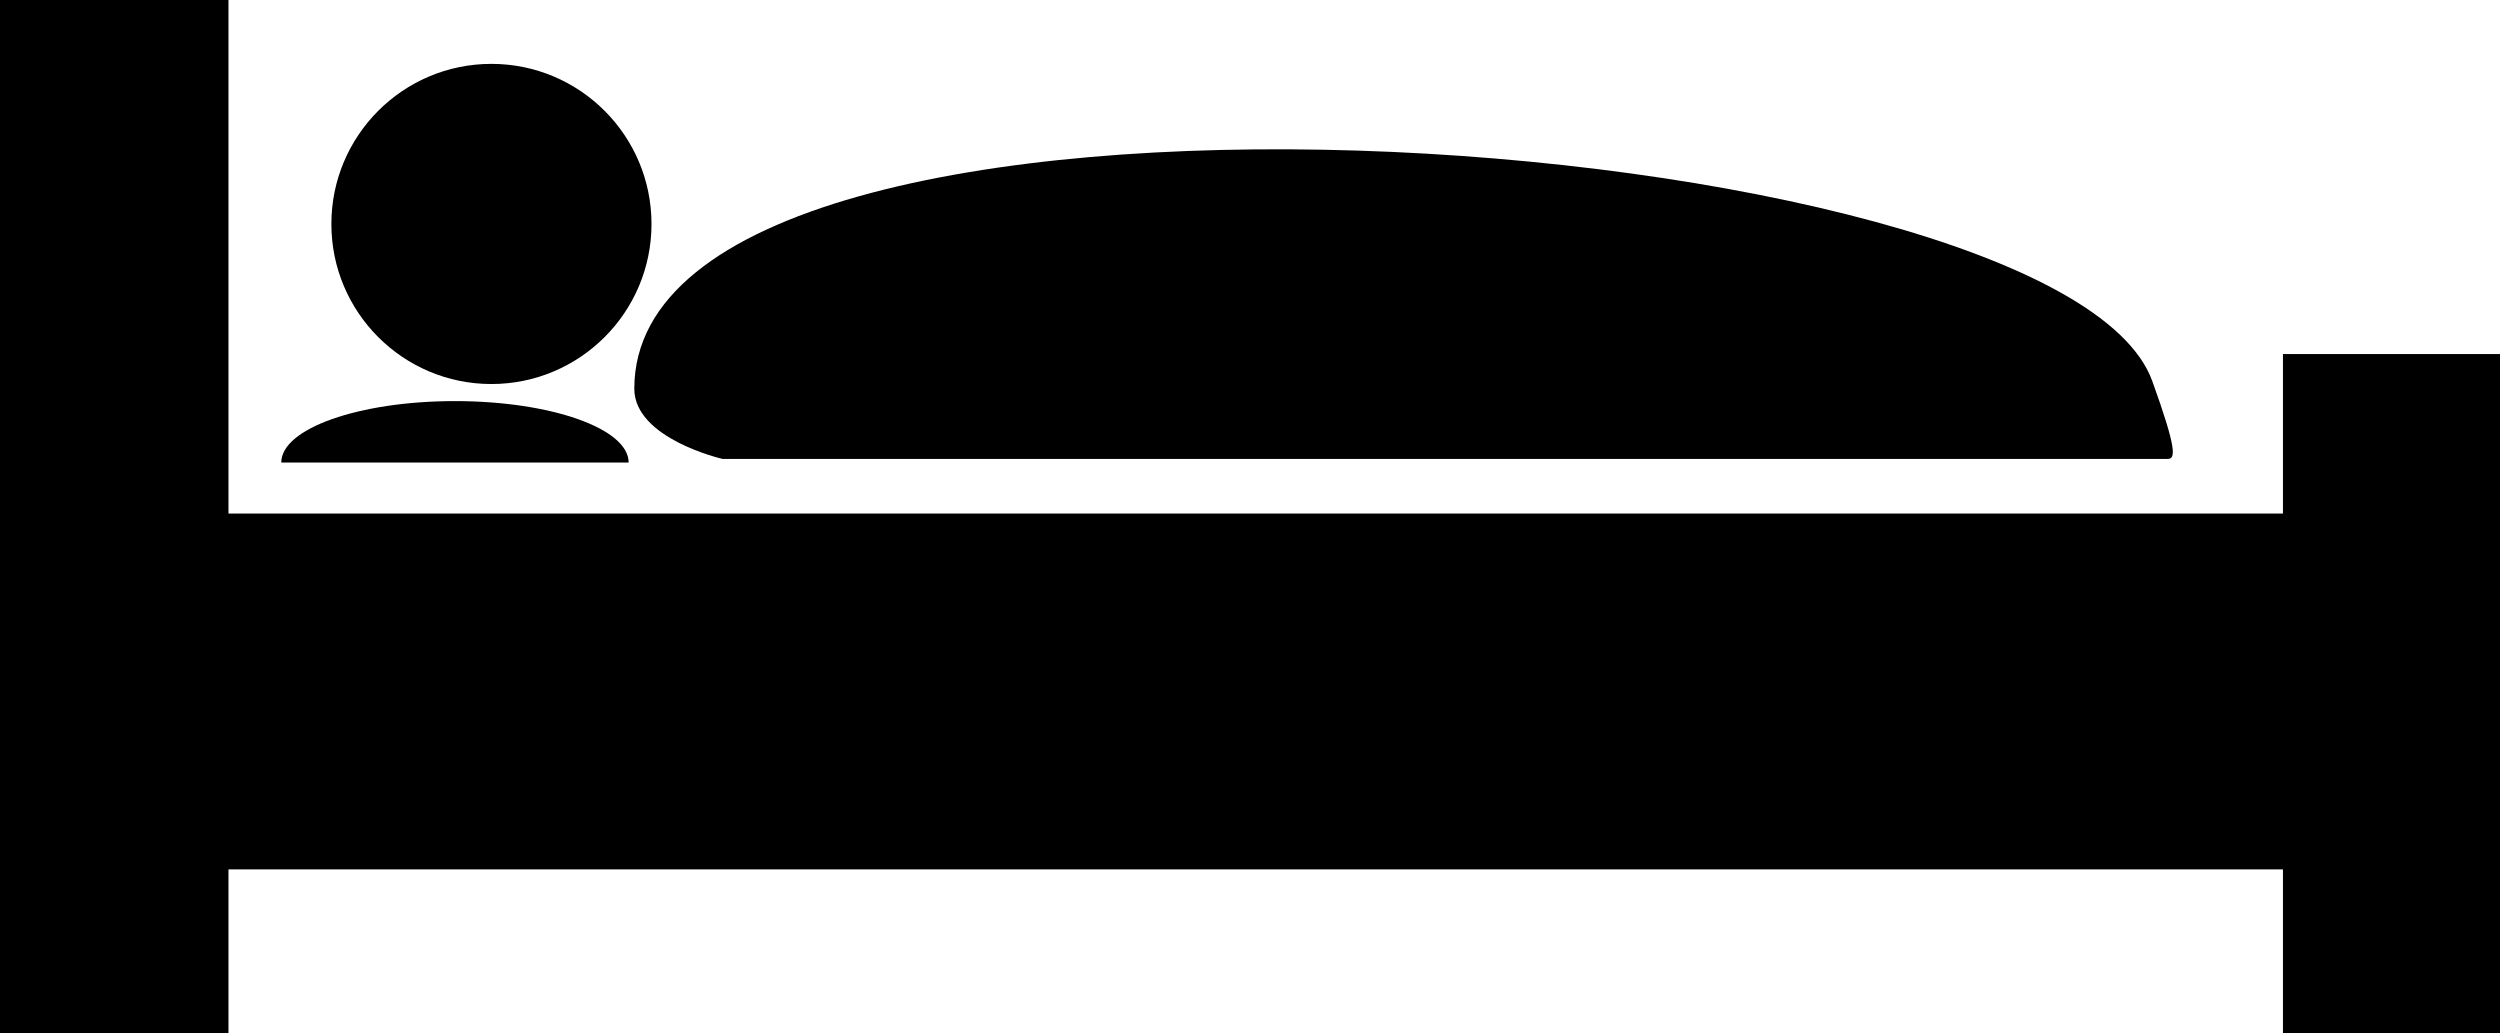 <?xml version="1.0" encoding="utf-8"?>
<!-- Generator: Adobe Illustrator 14.0.0, SVG Export Plug-In . SVG Version: 6.00 Build 43363)  -->
<!DOCTYPE svg PUBLIC "-//W3C//DTD SVG 1.0//EN" "http://www.w3.org/TR/2001/REC-SVG-20010904/DTD/svg10.dtd">
<svg version="1.0" id="Layer_1" xmlns="http://www.w3.org/2000/svg" xmlns:xlink="http://www.w3.org/1999/xlink" x="0px" y="0px"
	 width="100px" height="41.328px" viewBox="0 0 100 41.328" enable-background="new 0 0 100 41.328" xml:space="preserve">
<polygon points="0,0 9.139,0 9.139,20.542 91.318,20.542 91.318,14.162 100,14.162 100,41.328 91.318,41.328 91.318,34.776 
	9.139,34.776 9.139,41.328 0,41.328 0,0 0,0 "/>
<path d="M19.655,15.361c3.538,0,6.405-2.87,6.405-6.401c0-3.534-2.867-6.405-6.405-6.405c-3.533,0-6.4,2.871-6.4,6.405
	C13.255,12.492,16.122,15.361,19.655,15.361L19.655,15.361L19.655,15.361z"/>
<path d="M28.902,18.357c0,0,55.935,0,57.806,0c0.312,0,0.38-0.353-0.619-3.12C82.34,4.935,25.372,0.868,25.372,15.549
	C25.372,17.55,28.902,18.357,28.902,18.357L28.902,18.357L28.902,18.357z"/>
<path d="M25.145,18.5c0-1.358-3.11-2.456-6.948-2.456c-3.837,0-6.946,1.098-6.946,2.456H25.145L25.145,18.5L25.145,18.5z"/>
</svg>
